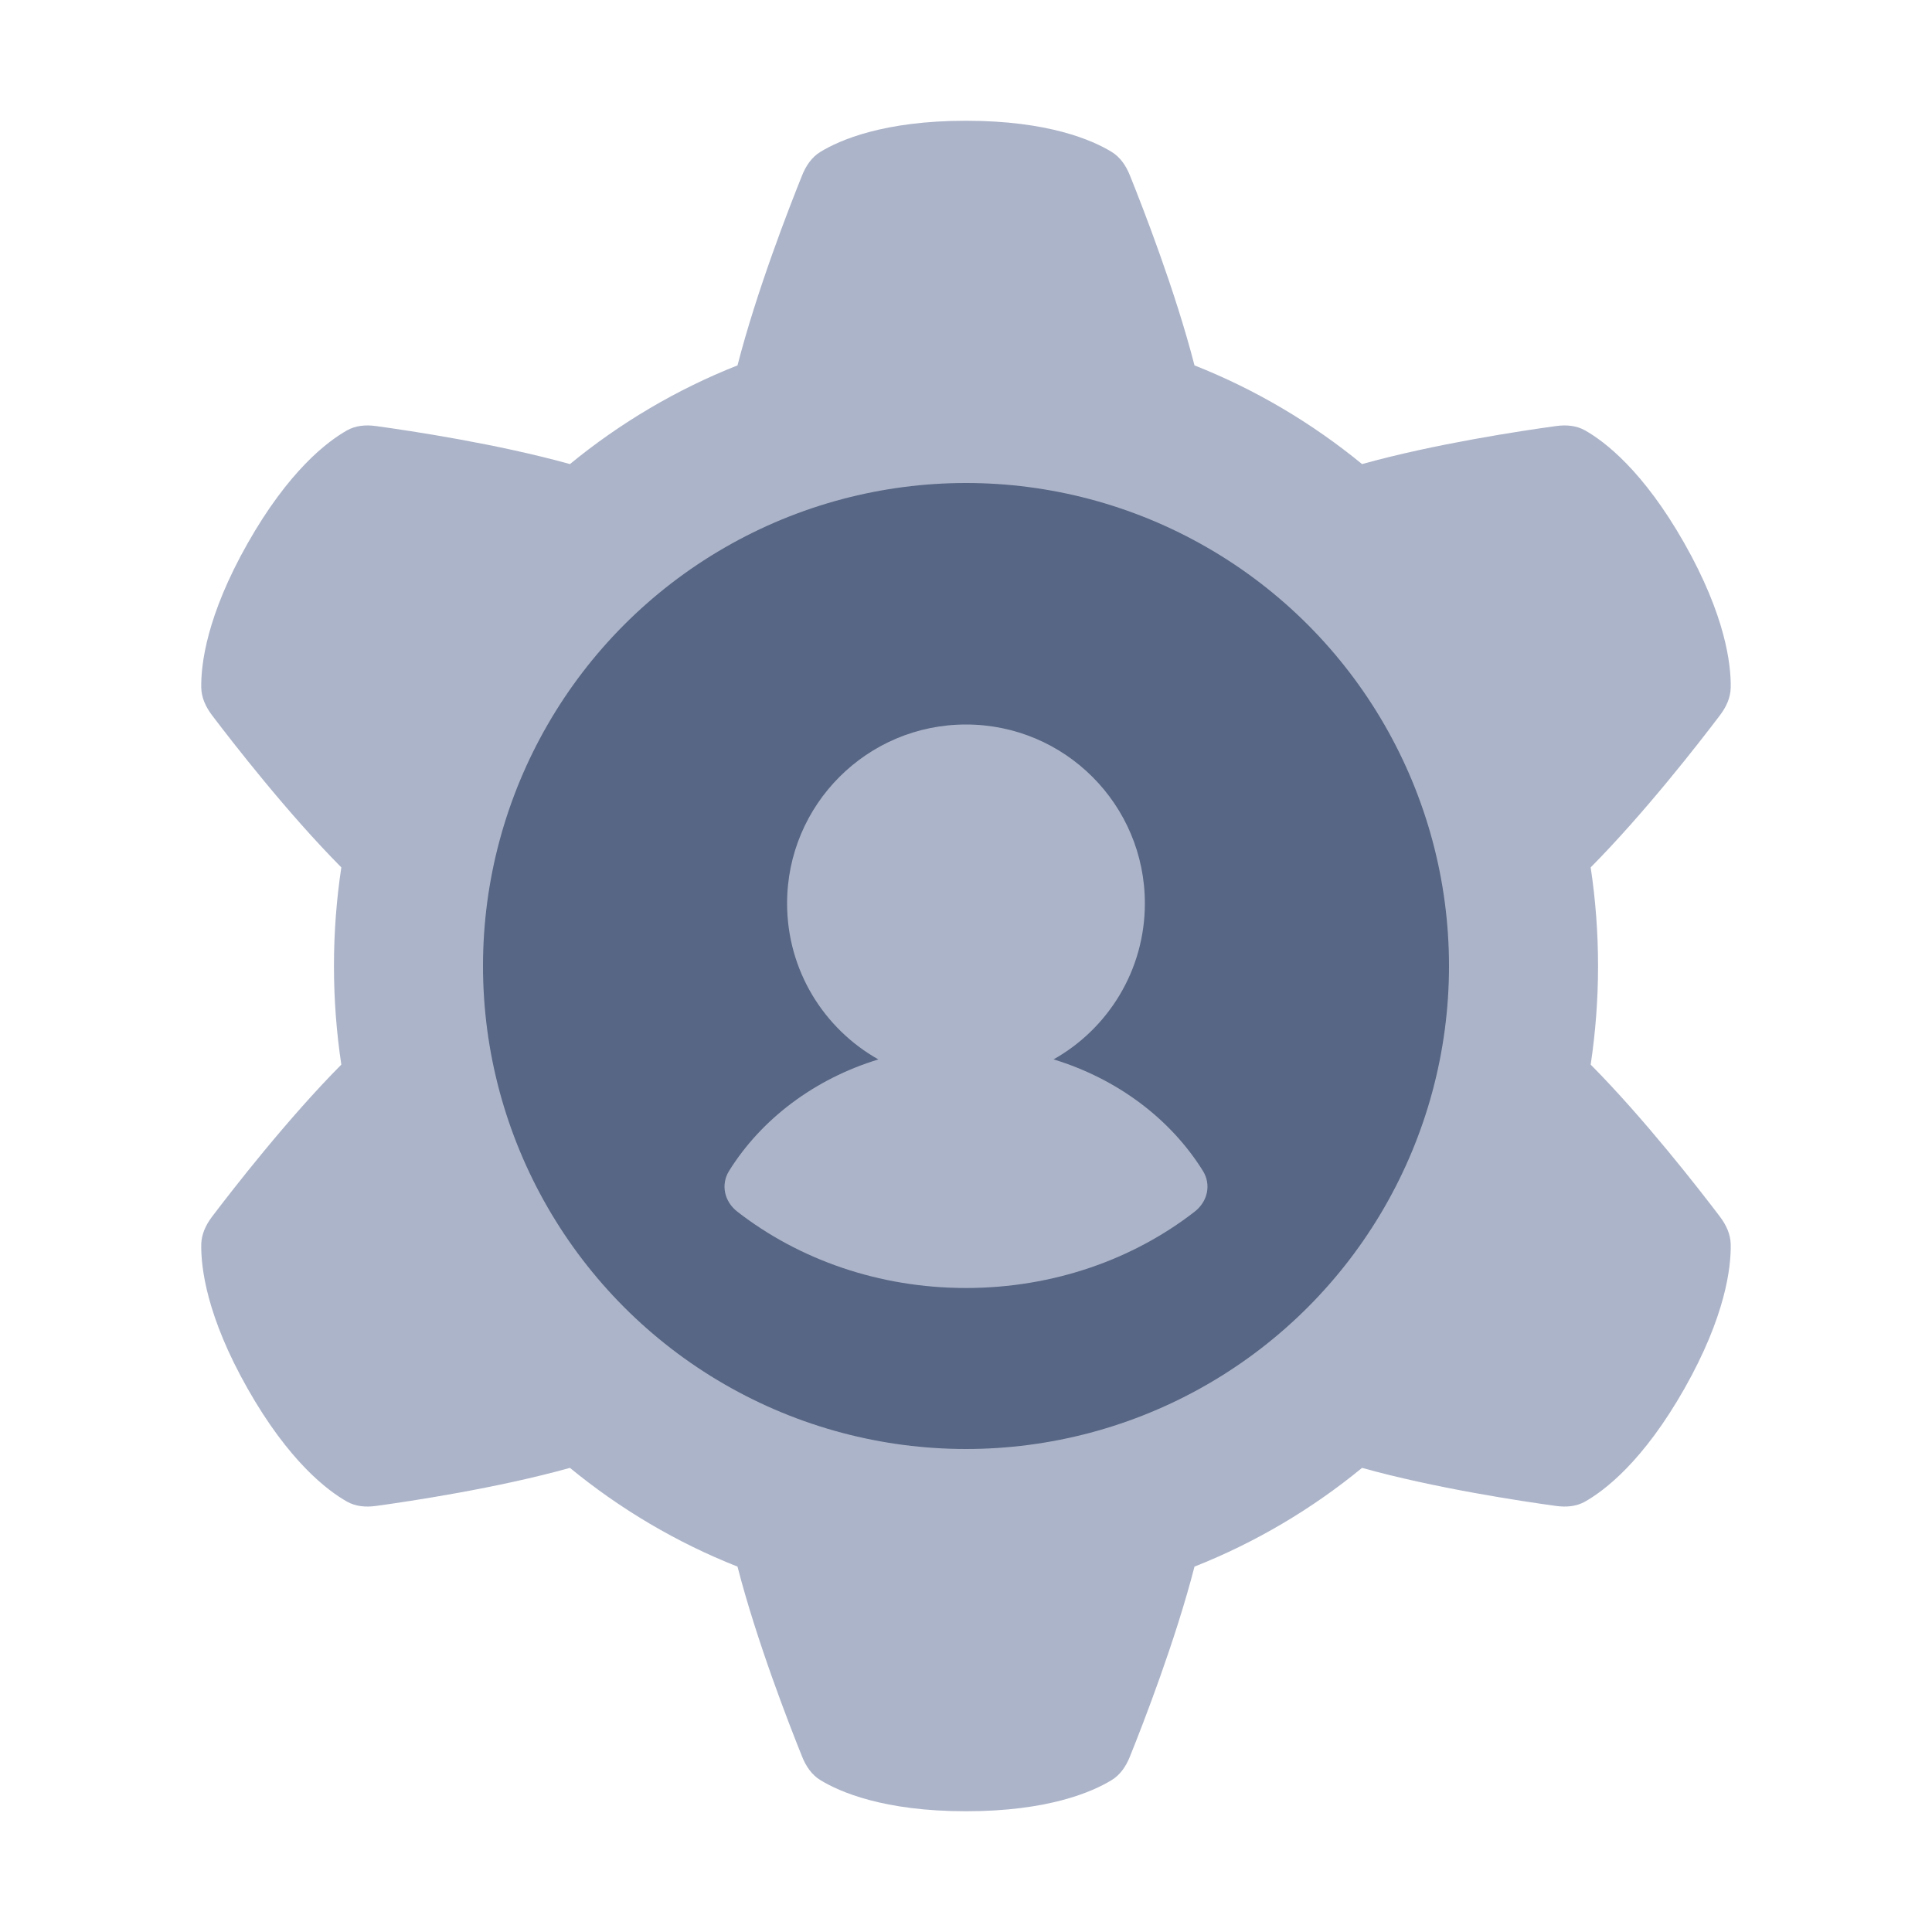 <svg width="48" height="48" viewBox="0 0 48 48" fill="none" xmlns="http://www.w3.org/2000/svg">
<path d="M19.929 4.355C20.024 4.119 20.166 3.906 20.38 3.775C20.861 3.48 21.959 3 24 3C26.041 3 27.139 3.48 27.62 3.775C27.834 3.906 27.976 4.119 28.071 4.355C28.398 5.167 29.202 7.233 29.677 9.078C31.193 9.677 32.594 10.509 33.84 11.53C35.646 11.027 37.807 10.702 38.662 10.585C38.909 10.551 39.161 10.57 39.38 10.693C39.871 10.971 40.828 11.699 41.849 13.5C42.869 15.301 43.009 16.51 42.999 17.082C42.995 17.337 42.885 17.568 42.733 17.769C42.206 18.465 40.85 20.209 39.52 21.55C39.64 22.349 39.703 23.167 39.703 24C39.703 24.833 39.64 25.651 39.52 26.45C40.85 27.791 42.206 29.535 42.733 30.23C42.885 30.432 42.995 30.663 42.999 30.918C43.009 31.49 42.869 32.699 41.849 34.5C40.828 36.301 39.871 37.029 39.38 37.307C39.161 37.43 38.909 37.449 38.662 37.415C37.807 37.298 35.646 36.973 33.84 36.469C32.595 37.491 31.193 38.323 29.677 38.922C29.202 40.767 28.398 42.833 28.071 43.645C27.976 43.881 27.834 44.094 27.62 44.225C27.139 44.52 26.041 45 24 45C21.959 45 20.861 44.52 20.38 44.225C20.166 44.094 20.024 43.881 19.929 43.645C19.602 42.833 18.798 40.767 18.323 38.922C16.807 38.323 15.405 37.491 14.16 36.469C12.354 36.973 10.193 37.298 9.338 37.415C9.091 37.449 8.839 37.43 8.621 37.307C8.129 37.029 7.172 36.301 6.152 34.5C5.131 32.699 4.991 31.49 5 30.918C5.005 30.663 5.115 30.432 5.267 30.23C5.794 29.535 7.15 27.791 8.48 26.45C8.36 25.651 8.297 24.833 8.297 24C8.297 23.167 8.36 22.349 8.48 21.55C7.15 20.209 5.794 18.465 5.267 17.769C5.115 17.568 5.005 17.337 5 17.082C4.991 16.51 5.131 15.301 6.152 13.5C7.172 11.699 8.129 10.971 8.621 10.693C8.839 10.57 9.091 10.551 9.338 10.585C10.193 10.702 12.354 11.027 14.16 11.53C15.405 10.509 16.807 9.677 18.323 9.078C18.798 7.233 19.602 5.167 19.929 4.355Z" fill="#ACB4C9"/>
<circle cx="24" cy="24" r="12" fill="#576684"/>
<path d="M26.175 26.32C27.529 25.559 28.444 24.108 28.444 22.444C28.444 19.99 26.454 18 23.999 18C21.544 18 19.555 19.99 19.555 22.444C19.555 24.109 20.469 25.559 21.823 26.321C20.237 26.804 18.917 27.802 18.114 29.09C17.903 29.43 17.993 29.851 18.321 30.105C19.84 31.285 21.827 32 24 32C26.173 32 28.16 31.285 29.679 30.105C30.007 29.851 30.097 29.43 29.886 29.09C29.083 27.801 27.763 26.804 26.175 26.32Z" fill="#ACB4C9"/>
</svg>

